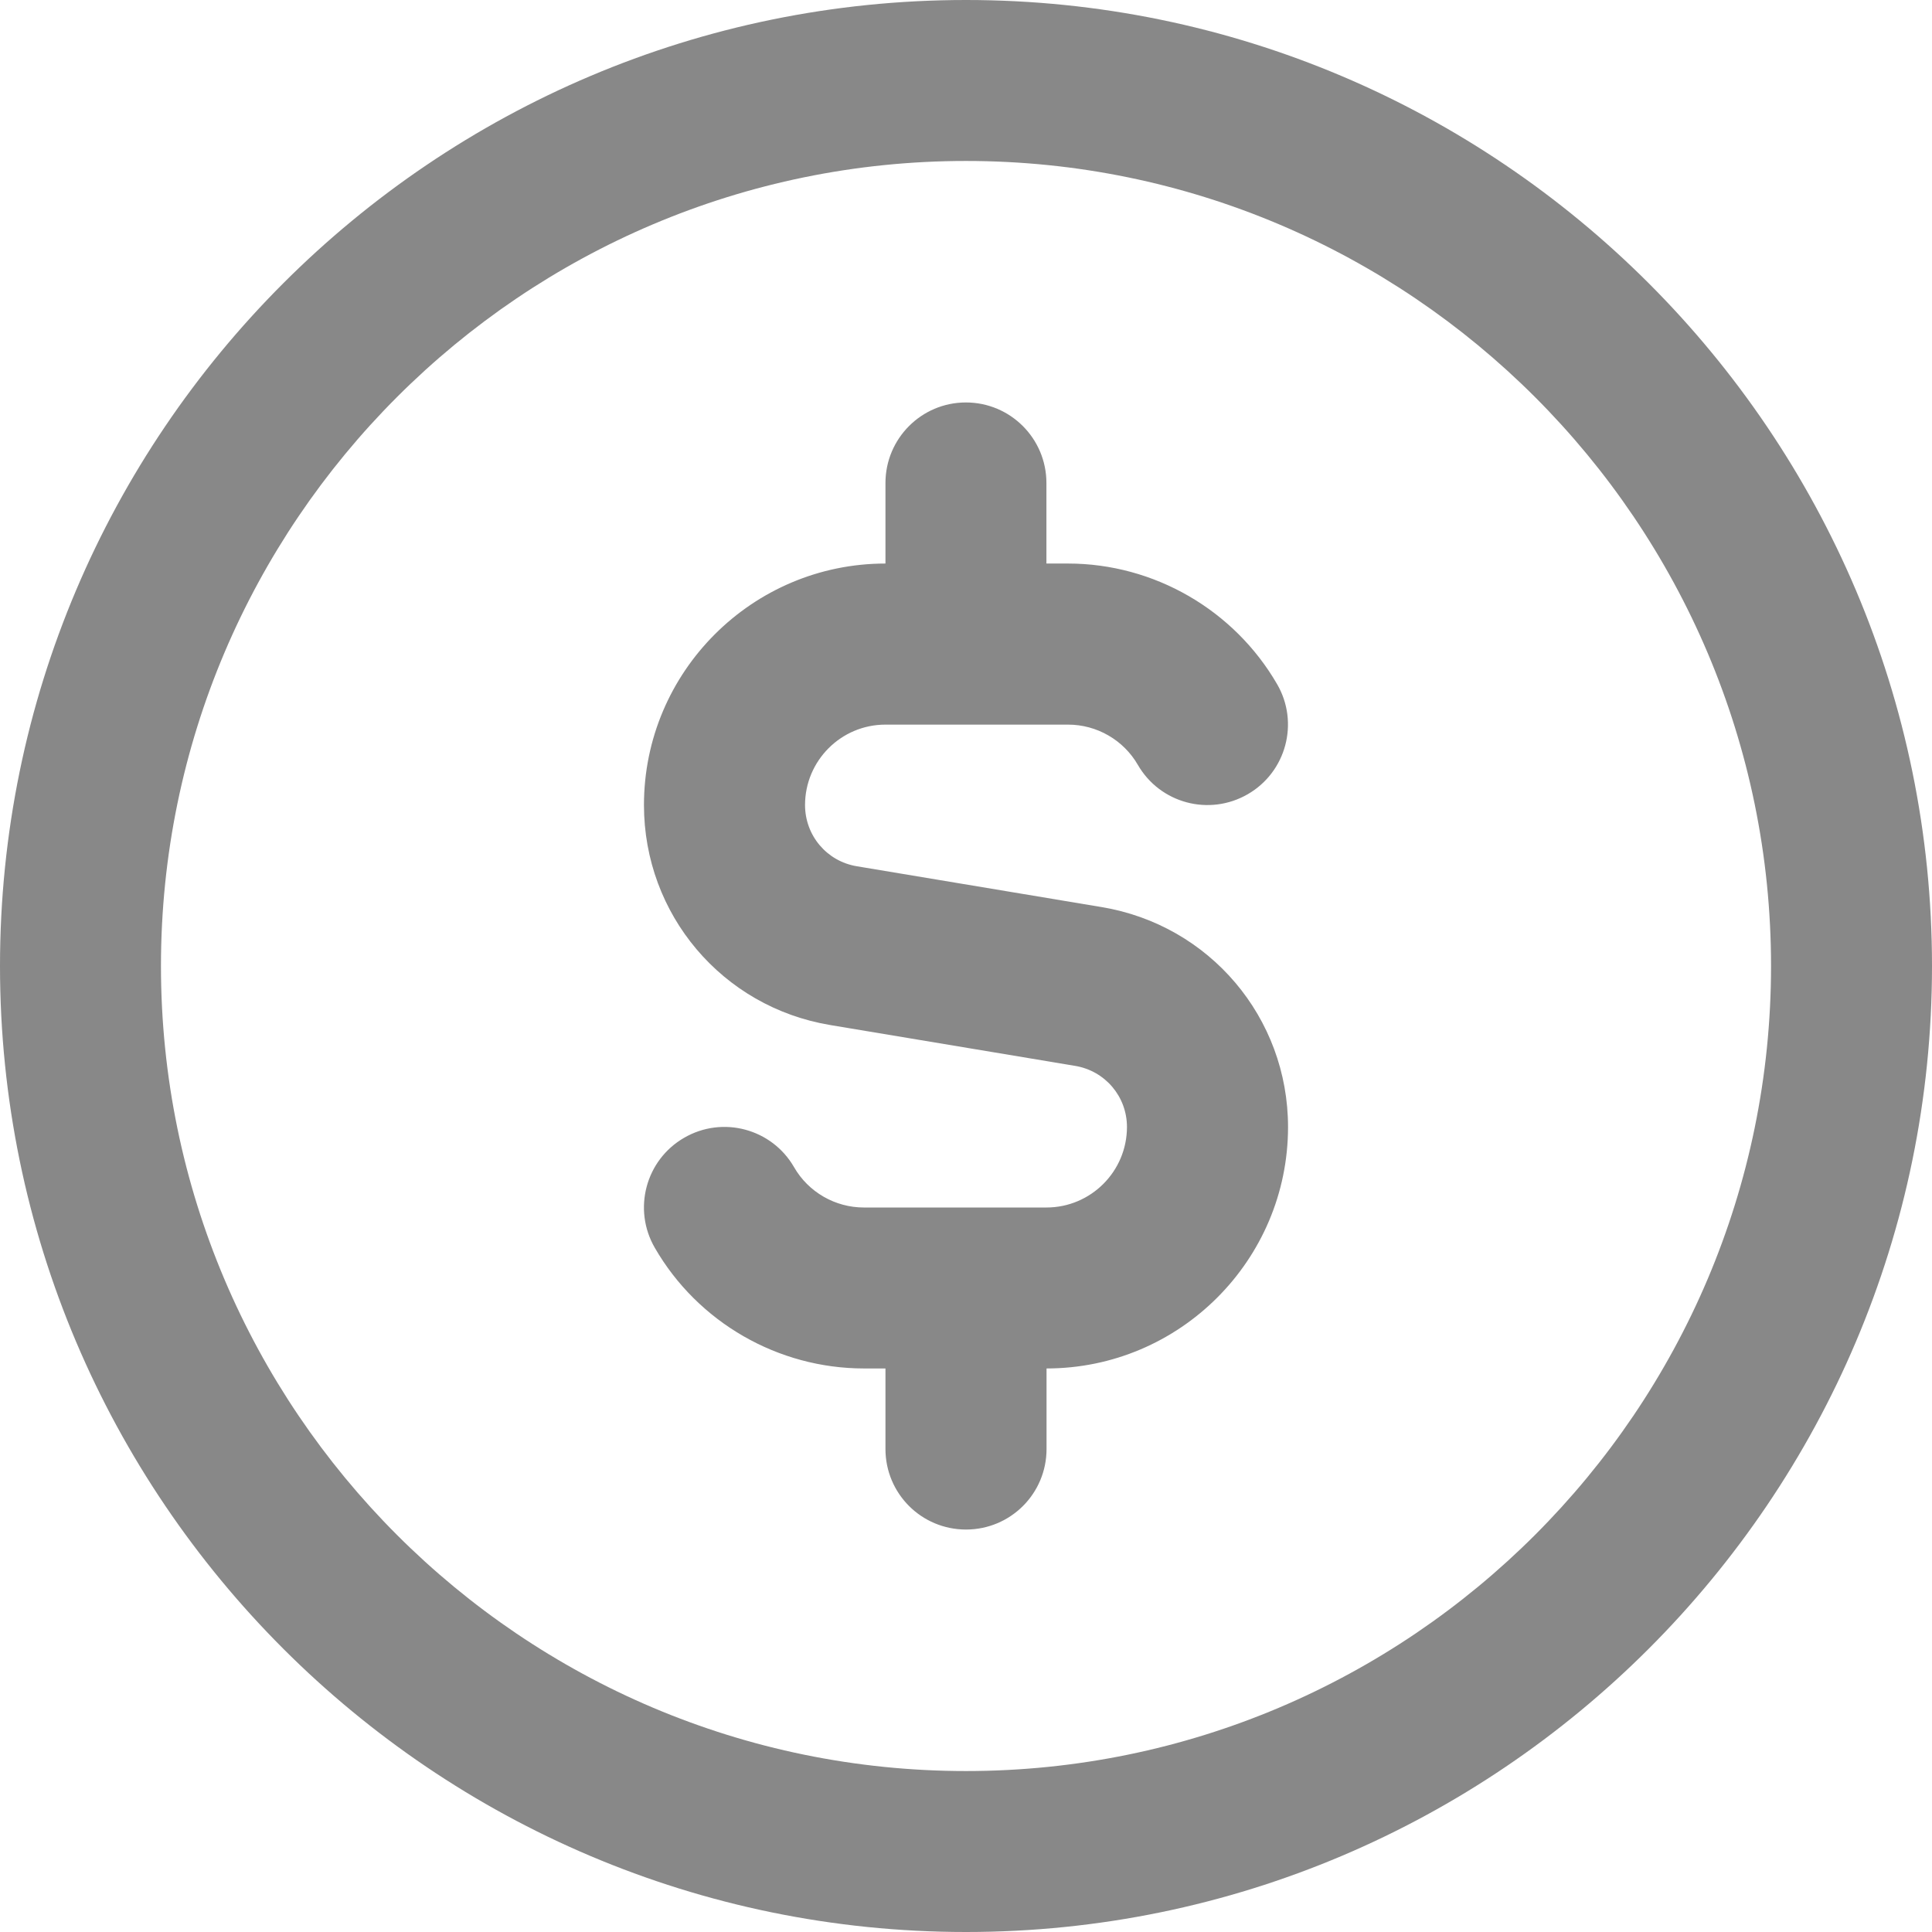 <svg width="16" height="16" viewBox="0 0 16 16" fill="none" xmlns="http://www.w3.org/2000/svg">
<g clip-path="url(#clip0_189_806)">
<path d="M8 0C3.589 0 0 3.589 0 8C0 12.411 3.589 16 8 16C12.411 16 16 12.411 16 8C16 3.589 12.411 0 8 0ZM8 14.667C4.324 14.667 1.333 11.676 1.333 8C1.333 4.324 4.324 1.333 8 1.333C11.676 1.333 14.667 4.324 14.667 8C14.667 11.676 11.676 14.667 8 14.667ZM10.667 9.333C10.667 10.436 9.769 11.333 8.667 11.333V12C8.667 12.369 8.369 12.667 8 12.667C7.631 12.667 7.333 12.369 7.333 12V11.333H7.155C6.443 11.333 5.779 10.951 5.423 10.334C5.238 10.015 5.347 9.607 5.665 9.423C5.985 9.237 6.393 9.348 6.576 9.666C6.695 9.873 6.917 10 7.154 10H8.666C9.034 10 9.333 9.701 9.333 9.333C9.333 9.081 9.152 8.868 8.903 8.827L6.876 8.489C5.981 8.34 5.333 7.573 5.333 6.667C5.333 5.564 6.23 4.667 7.333 4.667V4C7.333 3.632 7.631 3.333 7.999 3.333C8.368 3.333 8.666 3.632 8.666 4V4.667H8.845C9.556 4.667 10.22 5.05 10.577 5.667C10.761 5.985 10.652 6.393 10.334 6.577C10.014 6.762 9.607 6.653 9.423 6.334C9.304 6.128 9.083 6.001 8.845 6.001H7.333C6.965 6.001 6.667 6.3 6.667 6.667C6.667 6.919 6.847 7.133 7.096 7.174L9.123 7.512C10.018 7.661 10.667 8.427 10.667 9.334V9.333Z" fill="#888888"/>
</g>
<defs>
<clipPath id="clip0_189_806">
<rect width="16" height="16" fill="white"/>
</clipPath>
</defs>
</svg>
